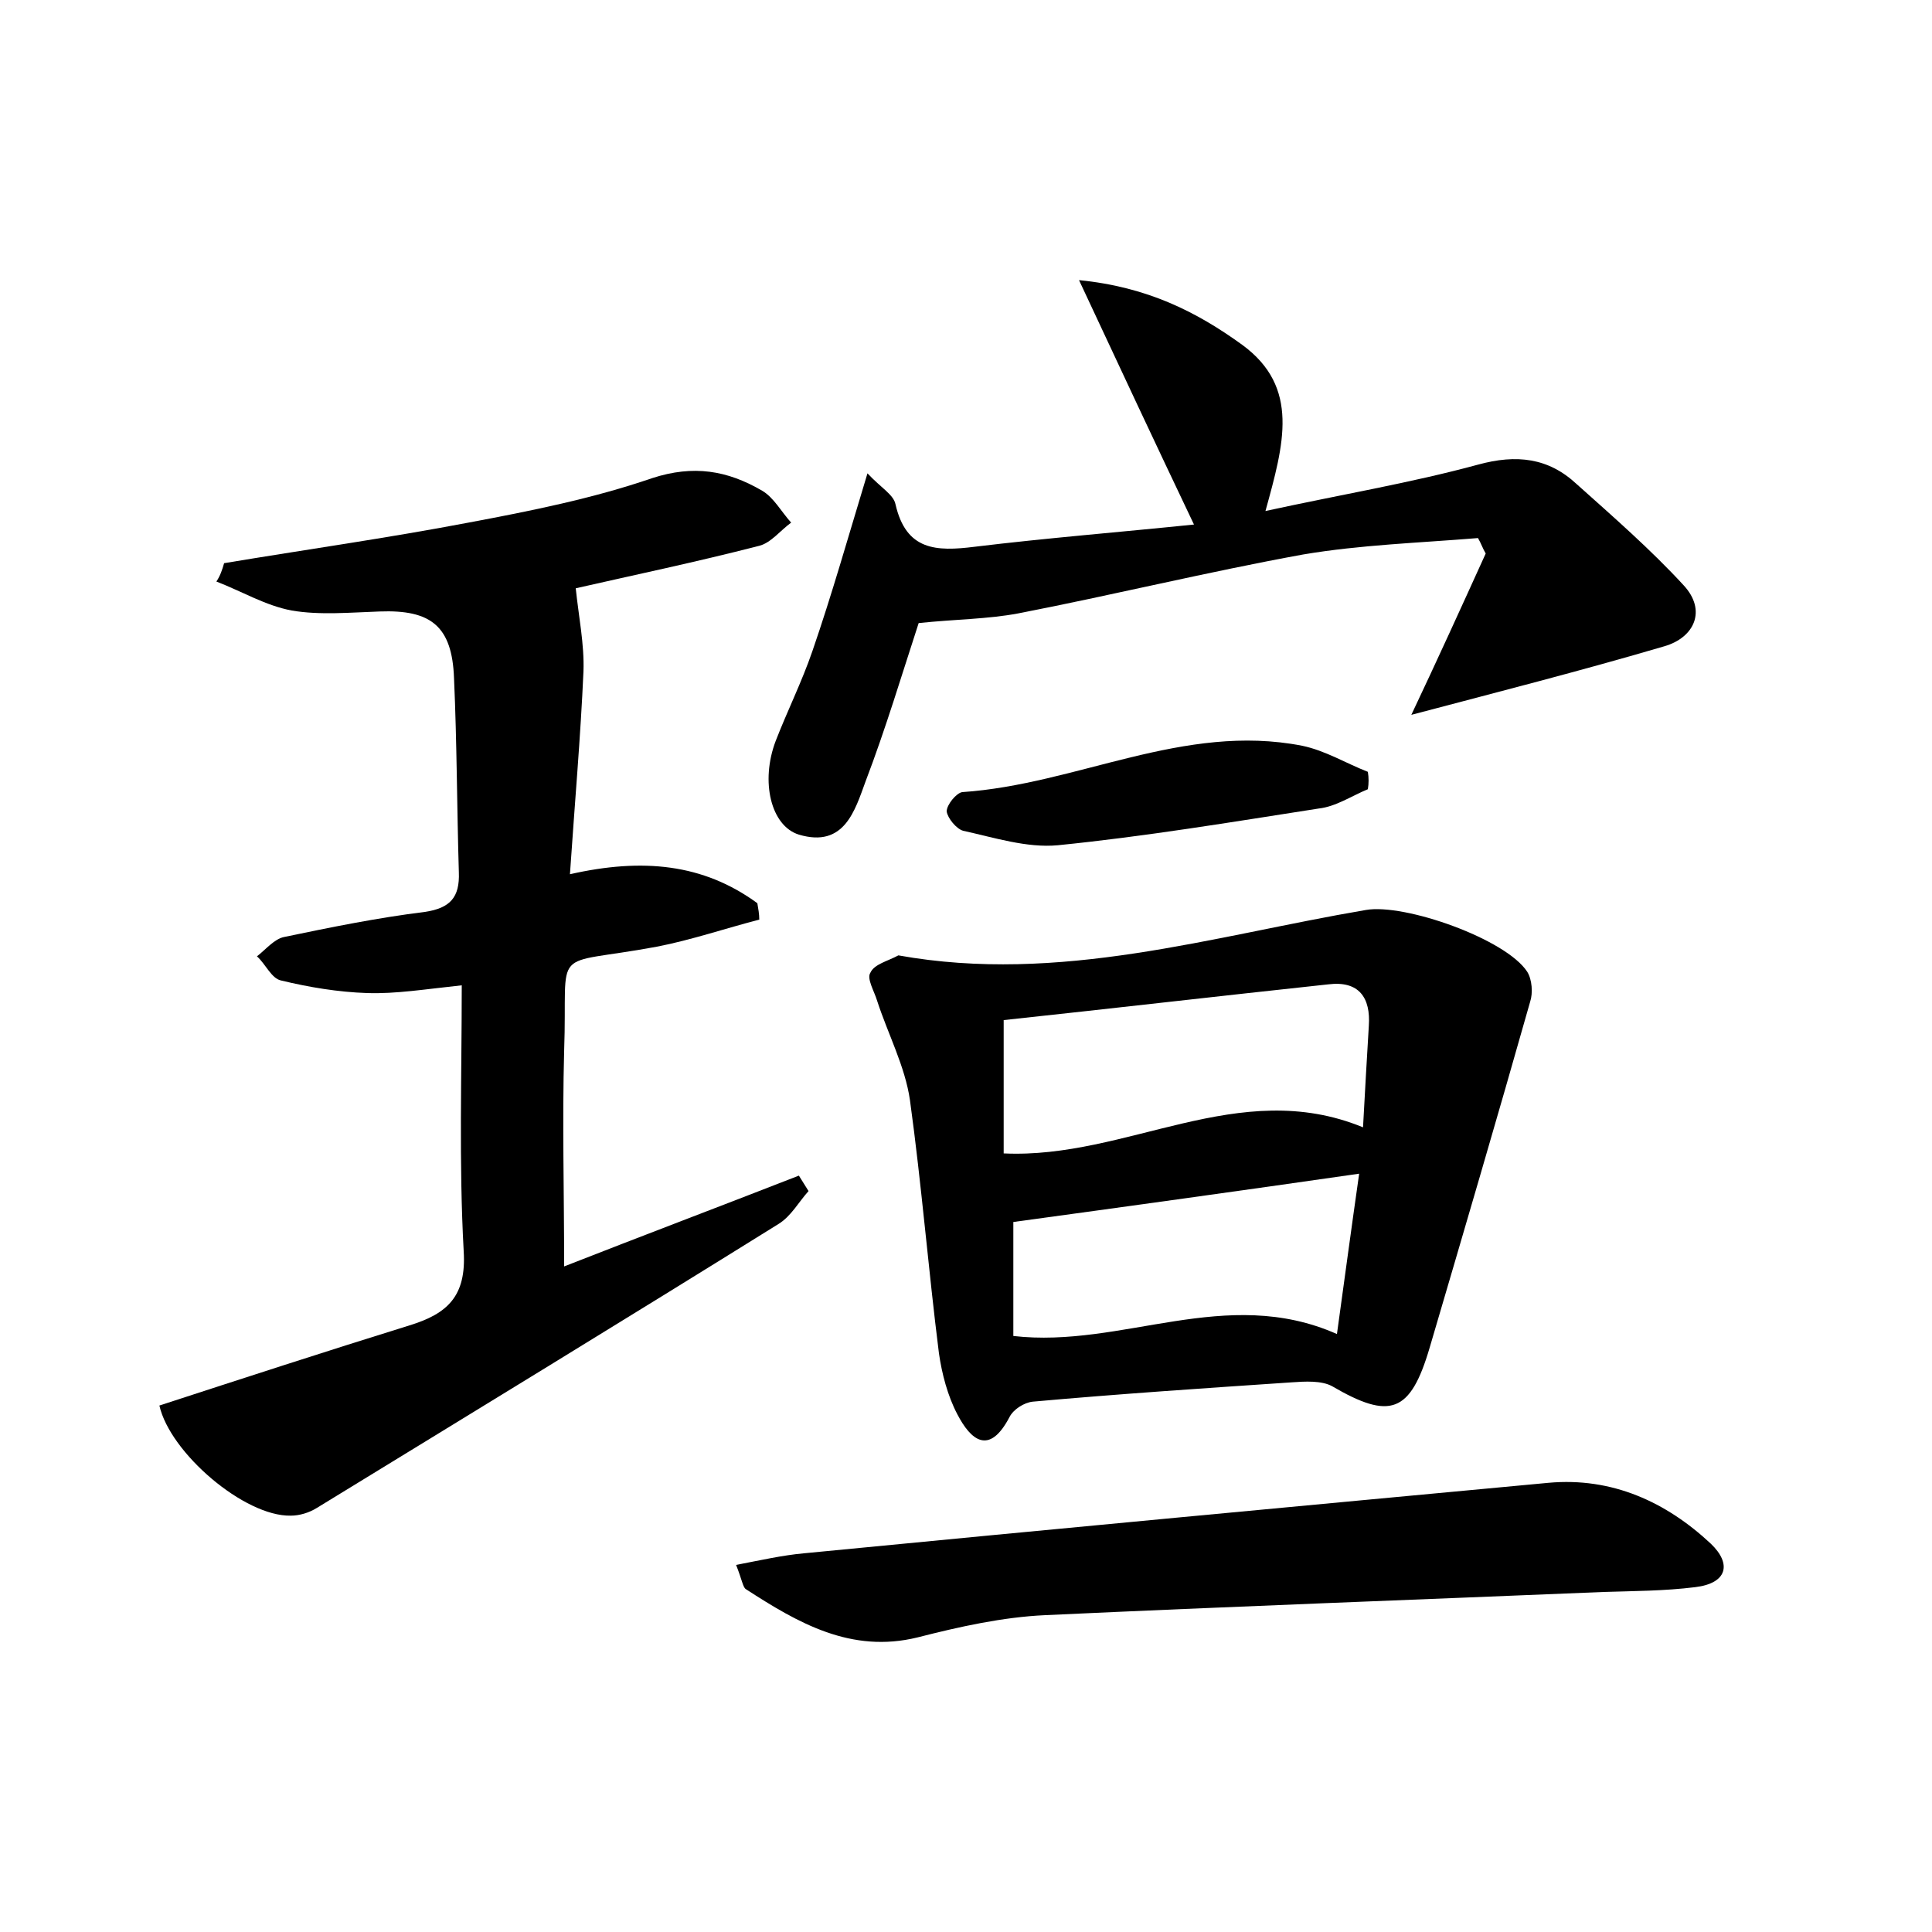 <?xml version="1.0" encoding="utf-8"?>
<!-- Generator: Adobe Illustrator 22.0.0, SVG Export Plug-In . SVG Version: 6.00 Build 0)  -->
<svg version="1.1" id="图层_1" xmlns="http://www.w3.org/2000/svg" xmlns:xlink="http://www.w3.org/1999/xlink" x="0px" y="0px"
	 viewBox="0 0 200 200" style="enable-background:new 0 0 200 200;" xml:space="preserve">
<style type="text/css">
	.st0{fill:#FFFFFF;}
</style>
<g>
	
	<path d="M23.2,58.3c8.4-1.4,16.9-2.6,25.3-4.2c6.4-1.2,12.9-2.5,19-4.6c4.3-1.4,7.8-0.8,11.4,1.3c1.2,0.7,2,2.2,3,3.3
		c-1.1,0.8-2.1,2.1-3.3,2.4c-6.6,1.7-13.3,3.1-19,4.4c0.3,2.9,0.9,5.8,0.8,8.6c-0.3,6.8-0.9,13.6-1.4,21c7.5-1.7,13.8-1.1,19.4,3
		c0.1,0.6,0.2,1.1,0.2,1.7c-3.5,0.9-7,2.1-10.6,2.8c-11.3,2.1-9.2-0.4-9.6,10.8c-0.2,7.3,0,14.6,0,22.3c7.9-3.1,16.1-6.2,24.3-9.4
		c0.3,0.5,0.7,1.1,1,1.6c-1,1.1-1.8,2.6-3.1,3.4c-15.9,9.9-31.8,19.6-47.8,29.4c-0.8,0.5-1.8,0.8-2.7,0.8
		c-4.8,0.1-12.5-6.5-13.6-11.4c8.6-2.8,17.2-5.6,25.9-8.3c3.9-1.2,5.9-3,5.6-7.7c-0.5-9.1-0.2-18.2-0.2-27.5
		c-3.8,0.4-6.8,0.9-9.8,0.8c-3-0.1-6-0.6-8.9-1.3c-1-0.2-1.6-1.7-2.5-2.5c0.9-0.7,1.8-1.8,2.8-2c4.8-1,9.7-2,14.6-2.6
		c2.6-0.4,3.6-1.5,3.5-4.1c-0.2-6.7-0.2-13.4-0.5-20.1c-0.2-5.4-2.4-7.1-7.7-6.9c-3,0.1-6.2,0.4-9.1-0.1c-2.7-0.5-5.2-2-7.8-3
		C22.8,59.6,23,59,23.2,58.3z"/>
	<path d="M93,98.9c16.7,3,32.5-2,48.4-4.7c4-0.7,14.5,3,16.7,6.4c0.5,0.8,0.6,2.2,0.3,3.1c-3.4,12-6.9,23.9-10.4,35.8
		c-2,6.8-4.1,7.5-10.1,4c-1.1-0.6-2.8-0.5-4.2-0.4c-8.9,0.6-17.9,1.2-26.8,2c-0.9,0.1-2,0.8-2.4,1.6c-2.1,4-4,2.4-5.4-0.3
		c-1-1.9-1.6-4.2-1.9-6.3c-1.1-8.7-1.8-17.5-3-26.2c-0.5-3.5-2.3-6.9-3.4-10.3c-0.3-1-1.1-2.3-0.7-2.9C90.5,99.8,91.9,99.5,93,98.9z
		 M141.1,116.7c0.2-3.8,0.4-7.1,0.6-10.5c0.2-2.9-1-4.7-4.2-4.3c-11.2,1.2-22.4,2.5-33.6,3.7c0,5.2,0,9.4,0,13.8
		C116.7,120,128.2,111.4,141.1,116.7z M140.7,121.5c-12.5,1.8-24.1,3.4-35.8,5c0,3.7,0,7.8,0,11.8c11.3,1.3,22-5.3,33.5-0.2
		C139.2,132.3,139.9,127.1,140.7,121.5z"/>
	<path d="M95.1,64.5c-1.7,5.2-3.4,10.9-5.5,16.4c-1.1,3-2.2,6.9-6.9,5.5c-2.9-0.9-4-5.5-2.4-9.7c1.2-3.1,2.7-6.1,3.8-9.3
		c2-5.8,3.7-11.8,5.7-18.4c1.4,1.5,2.7,2.2,2.9,3.2c1.1,4.8,4.2,4.9,8.2,4.4c7.4-0.9,14.9-1.5,22.7-2.3c-4-8.4-7.7-16.3-11.9-25.3
		c7.1,0.7,12.2,3.3,16.9,6.7c6,4.4,4.3,10.3,2.4,17.2c7.8-1.7,15-2.9,22-4.8c4-1.1,7.3-0.7,10.2,2c3.8,3.4,7.7,6.8,11.1,10.5
		c2.4,2.6,1.1,5.4-2,6.3c-8.5,2.5-17.1,4.7-26.2,7.1c2.7-5.7,5.2-11.2,7.7-16.7c-0.3-0.5-0.5-1.1-0.8-1.6
		c-6.1,0.5-12.2,0.7-18.1,1.7c-9.9,1.8-19.7,4.2-29.5,6.1C102.2,64.1,98.9,64.1,95.1,64.5z"/>
	<path d="M76.2,162c2.6-0.5,4.8-1,7-1.2c25.7-2.5,51.4-4.9,77.1-7.3c6.6-0.6,12.2,2,16.8,6.3c2.2,2.1,1.7,4.1-1.6,4.5
		c-3.2,0.4-6.4,0.4-9.5,0.5c-19.3,0.8-38.5,1.5-57.8,2.4c-4.4,0.2-8.9,1.2-13.2,2.3c-6.9,1.7-12.4-1.5-17.8-5
		C76.9,164.3,76.8,163.5,76.2,162z"/>
	<path d="M141.6,81.7c-1.7,0.7-3.3,1.8-5.1,2c-9,1.4-18,2.9-27,3.8c-3.2,0.3-6.6-0.8-9.8-1.5c-0.7-0.2-1.6-1.3-1.7-2
		c0-0.7,1-1.9,1.6-2c11.9-0.8,22.9-7.2,35.2-4.8c2.4,0.5,4.5,1.8,6.8,2.7C141.7,80.5,141.7,81.1,141.6,81.7z"/>
	
	
</g>
</svg>
